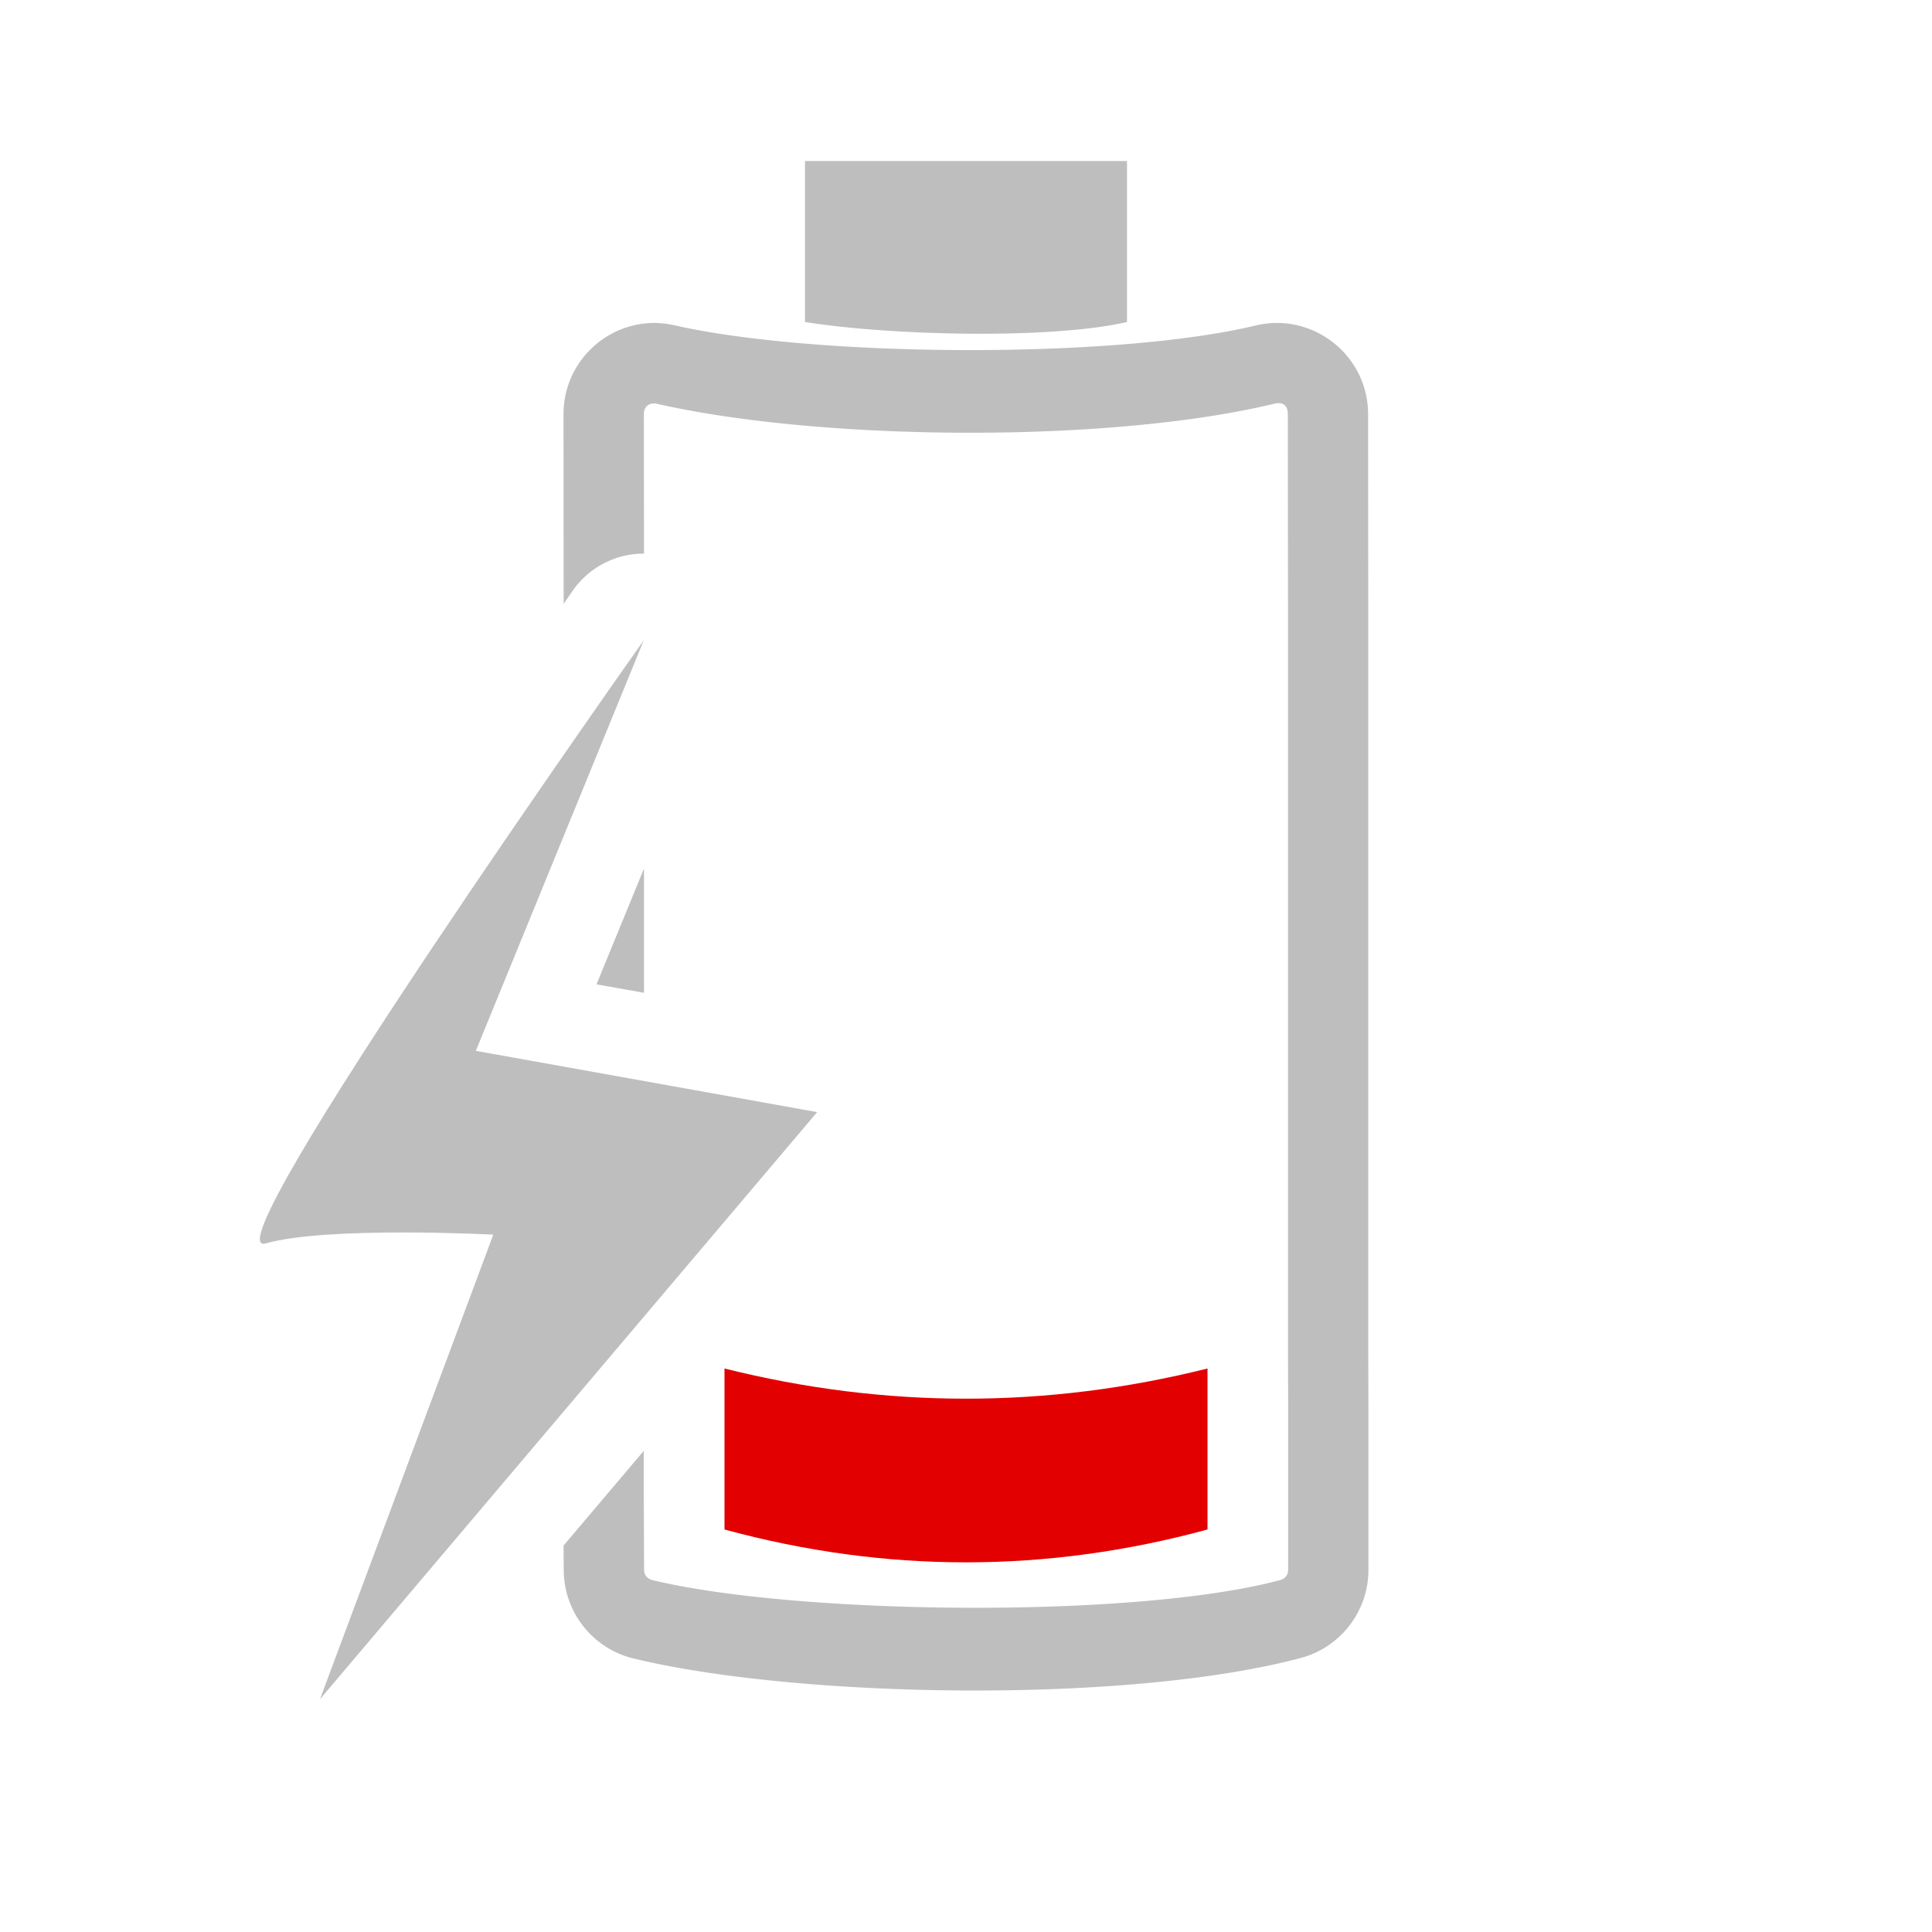 <svg height="24" viewBox="0 0 24 24" width="24" xmlns="http://www.w3.org/2000/svg"><path d="m10 2v2c1.069.171 3.066.217 4 0v-2zm-1.84 2.012c-.637-.015-1.161.498-1.16 1.135l.002 2.354c.005-.007.117-.17.117-.17a1.077 1.077 0 0 1 .834-.453 1.077 1.077 0 0 1 .047 0l-.002-1.73c-0-.089.05-.139.139-.137.007.001.015.002.021.004a.999.999 0 0 0 .006.002c2.049.464 5.61.493 7.666-.002.108-.026.168.022.168.133l.002 2.664v.4 2.586.402 2.584.402 2.584a.999.999 0 0 1 0 .002l.002.73v1.998c0.0.063-.035.108-.094.127-1.828.49-6.048.43-7.809 0-.06-.018-.098-.063-.098-.127a.999.999 0 0 0 0-.004l-.004-.998v-.475l-.996 1.176.002.301c0.0.514.345.963.842 1.096 2.04.502 6.178.577 8.336-.006.485-.141.819-.585.818-1.09v-2l-.002-.73v-2.584-.402-2.584-.402-2.586-.4l-.002-2.664c.001-.734-.686-1.276-1.4-1.104-1.733.417-5.45.397-7.211-.002-.074-.017-.149-.027-.225-.029zm-.16 6.777-.59 1.439.59.105v-1.135-.402z" fill="#bebebe"/><g fill="#95e300"><path d="m9 17c2 .5 4 .5 6 0v2c-2 .544-4 .544-6 0z" fill="#e30000"/><path d="m7.997 7.954s-5.457 7.71-4.696 7.492c.761-.217 2.827-.109 2.827-.109l-2.153 5.771 6.176-7.293-4.24-.761z" fill="#bebebe"/></g></svg>